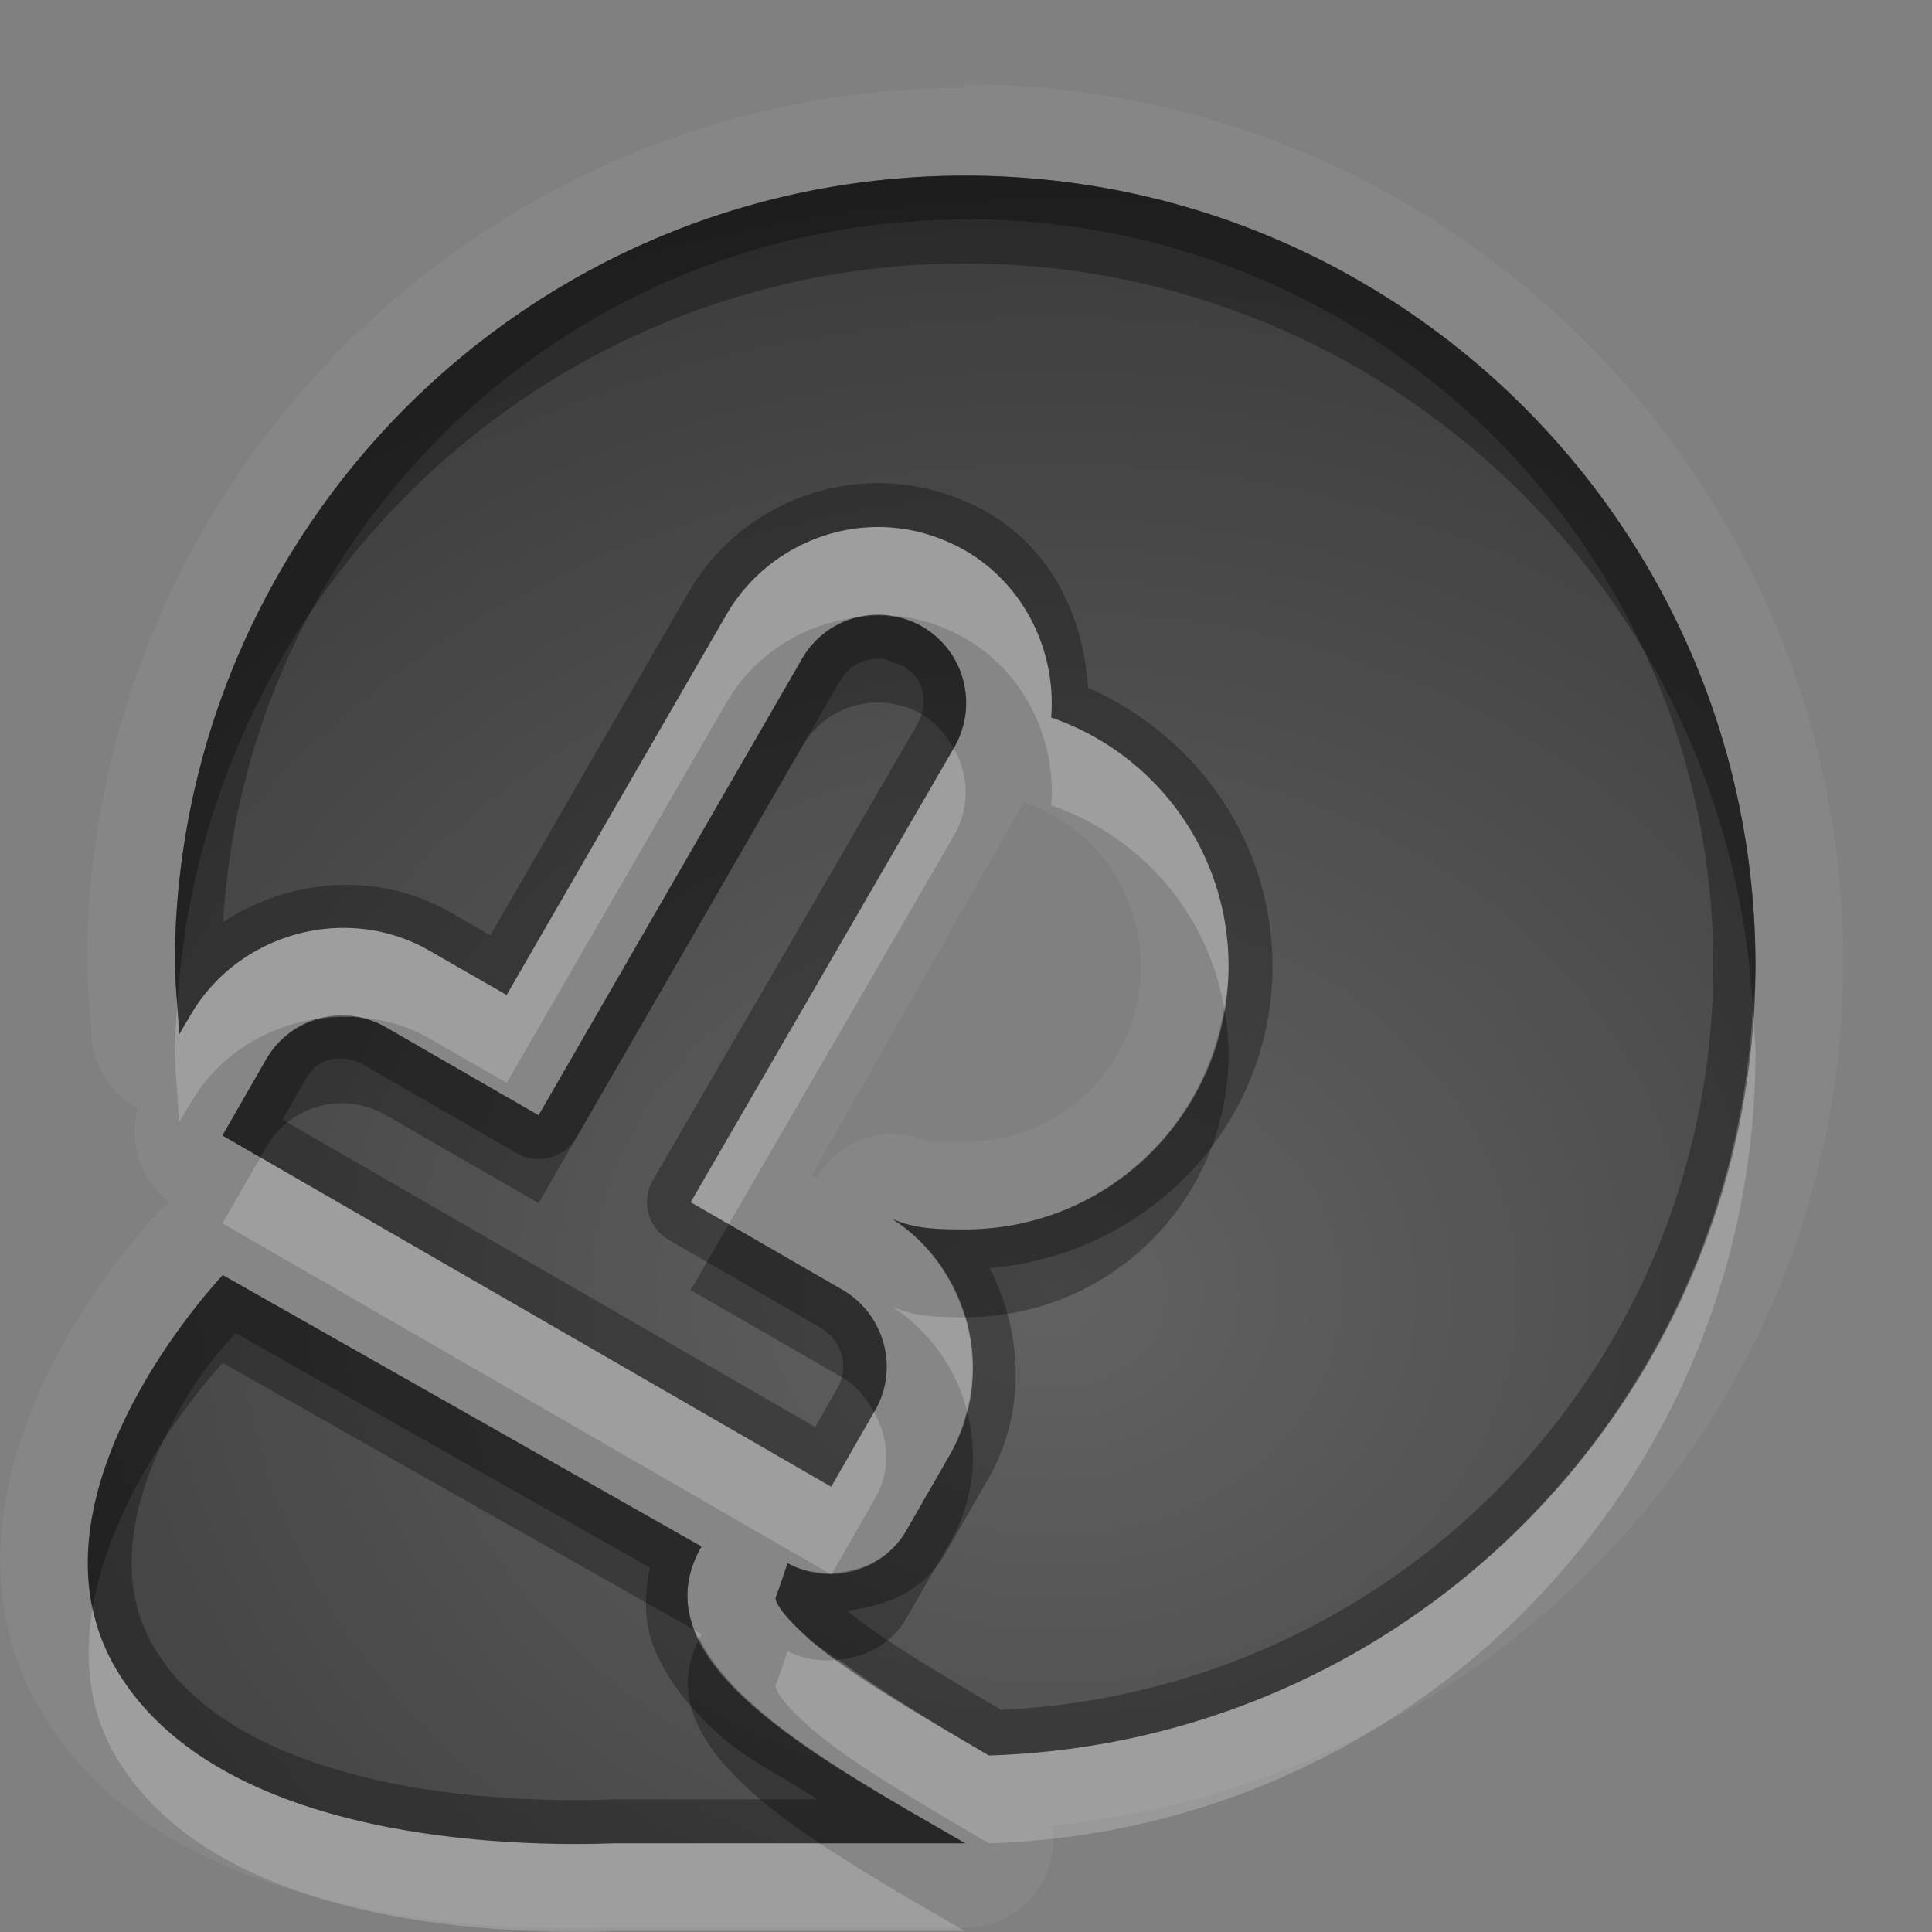 <?xml version="1.0" encoding="UTF-8"?>
<svg id="svg36" width="22" height="22" version="1.1" xmlns="http://www.w3.org/2000/svg" xmlns:cc="http://creativecommons.org/ns#" xmlns:dc="http://purl.org/dc/elements/1.1/" xmlns:rdf="http://www.w3.org/1999/02/22-rdf-syntax-ns#">
 <rect width="100%" height="100%" fill="#808080" stroke="none"/>
 <defs id="defs7">
  <radialGradient id="gr0" cx="12" cy="13" r="16" gradientTransform="matrix(1 0 0 .838 0 3.838)" gradientUnits="userSpaceOnUse">
   <stop id="stop2" stop-opacity=".235" offset="0"/>
   <stop id="stop4" stop-opacity=".549" offset="1"/>
  </radialGradient>
 </defs>
 <path id="path9" d="m10.99 0.961v0.039c-5.51 0-10 4.489-10 10 0.012 0.3 0.043 0.6 0.051 0.78a1 1 0 0 0 0.529 0.84 1 1 0 0 0 0.36 1.07 1 1 0 0 0-0.118 0.1s-0.685 0.71-1.208 1.73c-0.526 1.03-0.972 2.55-0.139 3.96 0.799 1.35 2.232 1.93 3.502 2.21 1.27 0.29 2.461 0.28 3.062 0.26h3.961a1 1 0 0 0 0.99-1.16c5.04-0.52 9-4.68 9.01-9.83 0-5.51-4.49-9.999-10-9.999zm0 1.039c4.97 0 9 4.029 9 9-0.01 4.86-3.87 8.84-8.73 8.99-0.8-0.47-1.593-0.93-2.037-1.32-0.245-0.22-0.373-0.37-0.393-0.47 4e-3 -0.01 0.099-0.27 0.139-0.4 0.477 0.26 1.081 0.1 1.351-0.37l0.5-0.87c0.53-0.92 0.22-2.12-0.66-2.68 0.27 0.12 0.55 0.12 0.83 0.12 1.66 0 3-1.34 3-3 0-1.277-0.81-2.412-2.02-2.83 0.06-0.748-0.3-1.508-0.98-1.902-0.24-0.136-0.5-0.222-0.75-0.252-0.771-0.097-1.562 0.28-1.969 0.986l-2.501 4.328-0.872-0.5c-0.946-0.55-2.183-0.21-2.728 0.73l-0.131 0.22c-0.01-0.23-0.039-0.53-0.049-0.78 0-4.971 4.03-9 9-9zm-0.87 5.008c0.13 0.016 0.26 0.057 0.38 0.127 0.48 0.277 0.64 0.887 0.37 1.367l-3.005 5.188 1.733 1c0.472 0.28 0.642 0.89 0.367 1.37l-0.5 0.87-6.932-4 0.5-0.87c0.277-0.48 0.885-0.64 1.365-0.36l1.735 1 3-5.198c0.207-0.36 0.599-0.544 0.987-0.494zm1.54 2.123c0.8 0.287 1.33 1.019 1.33 1.869 0 1.12-0.88 2-2 2h-0.42a1 1 0 0 0-1.265 0.4h-0.071l2.426-4.269zm-9.123 5.389 5.451 3.09c-0.75 1.3 1.269 2.38 3.002 3.38h-3.996c-1.105 0.04-4.496 0-5.67-1.98-1.174-1.98 1.213-4.49 1.213-4.49z" fill="#fff" opacity=".05"/>
 <path id="base" d="m2.04 11.78 0.127-0.22c0.545-0.94 1.785-1.28 2.731-0.73l0.869 0.5 2.502-4.328c0.407-0.706 1.199-1.083 1.971-0.986 0.25 0.03 0.51 0.116 0.75 0.252 0.68 0.394 1.04 1.154 0.98 1.902 1.21 0.418 2.02 1.553 2.02 2.83 0 1.66-1.34 3-3 3-0.28 0-0.56 0-0.83-0.12 0.88 0.56 1.19 1.76 0.66 2.68l-0.5 0.87c-0.27 0.47-0.877 0.63-1.354 0.37-0.04 0.13-0.131 0.39-0.135 0.4 0.02 0.1 0.144 0.25 0.389 0.47 0.444 0.39 1.24 0.85 2.04 1.32 4.86-0.15 8.72-4.13 8.73-8.99 0-4.971-4.03-9-9-9s-9 4.029-9 9c0.01 0.25 0.04 0.55 0.05 0.78zm8.08-4.772c-0.386-0.05-0.78 0.134-0.987 0.494l-3 5.198-1.735-1c-0.48-0.28-1.088-0.12-1.365 0.36l-0.5 0.87 6.932 4 0.5-0.87c0.277-0.48 0.107-1.09-0.367-1.37l-1.733-1 3.007-5.188c0.27-0.48 0.11-1.09-0.37-1.367-0.12-0.07-0.25-0.111-0.38-0.127zm-7.583 7.512s-2.387 2.51-1.213 4.49 4.565 2.02 5.67 1.98h4c-1.737-1-3.756-2.08-3.006-3.38z" fill="url(#gr0)"/>
 <path id="path17" d="m10.99 2c-4.97 0-9 4.029-9 9 0.01 0.25 0.039 0.55 0.049 0.78l0.131-0.22c0.545-0.94 1.782-1.28 2.728-0.73l0.872 0.5 2.501-4.328c0.407-0.706 1.198-1.083 1.969-0.986 0.25 0.03 0.51 0.116 0.75 0.252 0.68 0.394 1.04 1.154 0.98 1.902 1.21 0.418 2.02 1.553 2.02 2.83 0 1.66-1.34 3-3 3-0.28 0-0.56 0-0.83-0.12 0.88 0.56 1.19 1.76 0.66 2.68l-0.5 0.87c-0.27 0.47-0.874 0.63-1.351 0.37-0.04 0.13-0.135 0.39-0.139 0.4 0.02 0.1 0.148 0.25 0.393 0.47 0.444 0.39 1.237 0.85 2.037 1.32 4.86-0.15 8.72-4.13 8.73-8.99 0-4.971-4.03-9-9-9zm0.02 0.496c4.7 0 8.5 3.799 8.5 8.504-0.01 4.55-3.58 8.26-8.11 8.47-0.71-0.42-1.4-0.83-1.755-1.13 0.455-0.05 0.885-0.23 1.125-0.66l0.5-0.87c0.42-0.76 0.37-1.64 0-2.37 1.79-0.15 3.22-1.61 3.22-3.44 0-1.391-0.84-2.611-2.1-3.168-0.05-0.8-0.41-1.573-1.15-2-0.3-0.168-0.62-0.272-0.94-0.312-0.971-0.121-1.956 0.351-2.464 1.232l-2.252 3.898-0.436-0.25c-0.838-0.489-1.842-0.4-2.607 0.1 0.264-4.463 3.921-8 8.449-8l0.02-4e-3zm-0.89 4.512c-0.388-0.05-0.78 0.134-0.987 0.494l-3 5.198-1.735-1c-0.48-0.28-1.088-0.12-1.365 0.36l-0.5 0.87 6.932 4 0.5-0.87c0.275-0.48 0.105-1.09-0.367-1.37l-1.733-1 3.005-5.188c0.27-0.48 0.11-1.09-0.37-1.367-0.12-0.07-0.25-0.111-0.38-0.127zm-0.06 0.496 0.01 4e-3c0.06 0.01 0.08 0.03 0.18 0.06 0.29 0.143 0.33 0.441 0.19 0.69l-3.006 5.182a0.5 0.5 0 0 0 0.183 0.68l1.729 1c0.247 0.15 0.328 0.45 0.187 0.69l-0.25 0.44-6.066-3.5 0.252-0.44c0.143-0.28 0.43-0.32 0.679-0.18l1.735 1a0.5 0.5 0 0 0 0.683-0.18l3-5.198c0.107-0.188 0.305-0.268 0.494-0.248zm-7.523 7.016s-2.387 2.51-1.213 4.49c1.174 1.98 4.565 2.02 5.67 1.98h3.996c-1.733-1-3.752-2.08-3.002-3.38l-5.451-3.09zm0.145 0.66 4.718 2.67c-0.06 0.3-0.068 0.6 0.032 0.87 0.155 0.42 0.449 0.76 0.798 1.07 0.299 0.26 0.714 0.46 1.082 0.7h-2.316a0.5 0.5 0 0 0-0.019 0c-0.528 0.02-1.62 0.02-2.684-0.22s-2.059-0.7-2.539-1.51c-0.464-0.79-0.231-1.71 0.182-2.51 0.319-0.62 0.58-0.88 0.746-1.07z" opacity=".3"/>
 <path id="path24" d="m10.24 6.016c-0.771-0.097-1.562 0.28-1.969 0.986l-2.501 4.328-0.872-0.5c-0.946-0.55-2.183-0.21-2.728 0.73l-0.131 0.22c-4e-3 -0.1-0.013-0.22-0.021-0.33-0.012 0.18-0.028 0.36-0.028 0.55 0.01 0.25 0.039 0.55 0.049 0.78l0.131-0.22c0.372-0.64 1.065-0.99 1.769-0.98 0.035 0 0.069-0.01 0.104 0 0.294 0.02 0.586 0.09 0.855 0.25l0.872 0.5 2.501-4.328c0.329-0.569 0.907-0.911 1.522-0.977 0.107-0.022 0.217-0.031 0.327-0.017 0.01 1e-3 0.02 8e-3 0.03 0.01 0.03 2e-3 0.06-6e-3 0.09-2e-3 0.25 0.03 0.51 0.116 0.75 0.252 0.68 0.394 1.04 1.154 0.98 1.902 1.04 0.36 1.79 1.25 1.97 2.31 0.03-0.16 0.05-0.31 0.05-0.48 0-1.277-0.81-2.412-2.02-2.83 0.06-0.748-0.3-1.508-0.98-1.902-0.24-0.136-0.5-0.222-0.75-0.252zm0.62 2.504-2.995 5.17 0.434 0.25 2.571-4.438c0.18-0.318 0.16-0.685-0.01-0.982zm9.1 2.97c-0.26 4.64-4.01 8.36-8.7 8.5-0.65-0.38-1.25-0.75-1.711-1.09-0.196 0.02-0.396 0-0.58-0.1-0.04 0.13-0.135 0.39-0.139 0.4 0.02 0.1 0.148 0.25 0.393 0.47 0.444 0.39 1.237 0.85 2.037 1.32 4.86-0.15 8.72-4.13 8.73-8.99 0-0.17-0.02-0.34-0.03-0.51zm-16.995 1.69-0.432 0.75 6.899 3.98h0.047l0.486-0.85c0.185-0.32 0.155-0.68-0.012-0.98l-0.488 0.85-6.5-3.75zm7.195 1.7c0.43 0.28 0.73 0.71 0.85 1.18 0.09-0.35 0.08-0.72-0.02-1.06-0.28 0-0.56 0-0.83-0.12zm-9.105 3.43c-0.095 0.56-0.056 1.15 0.269 1.7 1.174 1.98 4.565 2.02 5.67 1.98h3.996c-0.56-0.32-1.142-0.66-1.658-1h-2.338c-1.105 0.04-4.496 0-5.67-1.98-0.135-0.23-0.22-0.46-0.269-0.7zm6.851 0.25c0.013 0.04 0.04 0.07 0.057 0.1 9e-3 -0.01 0.015-0.03 0.025-0.05l-0.082-0.05z" fill="#fff" opacity=".2"/>
 <path id="path31" d="m10.99 2c-4.97 0-9 4.029-9 9 6e-3 0.14 0.016 0.29 0.028 0.45 0.286-4.714 4.188-8.45 8.972-8.45 4.8 0 8.71 3.76 8.97 8.49 0.01-0.16 0.03-0.32 0.03-0.49 0-4.971-4.03-9-9-9zm-0.84 5.018c-0.12-0.01-0.239-5e-3 -0.357 7e-3 -0.268 0.057-0.512 0.22-0.66 0.477l-3 5.198-1.735-1c-0.113-0.07-0.234-0.1-0.355-0.12h-0.105c-0.359-0.02-0.712 0.15-0.905 0.48l-0.5 0.87 0.432 0.25 0.068-0.12c0.277-0.48 0.885-0.64 1.365-0.36l1.735 1 3-5.198c0.207-0.36 0.6-0.544 0.987-0.494 0.13 0.016 0.26 0.057 0.38 0.127 0.16 0.094 0.27 0.232 0.36 0.385l0.01-0.018c0.27-0.48 0.11-1.09-0.37-1.367-0.11-0.065-0.23-0.099-0.35-0.117zm3.79 4.462c-0.23 1.43-1.46 2.52-2.95 2.52-0.28 0-0.56 0-0.83-0.12 0.41 0.26 0.69 0.67 0.83 1.12 1.66 0 3-1.34 3-3 0-0.18-0.02-0.35-0.05-0.52zm-5.641 2.46-0.434 0.75 1.733 1c0.16 0.09 0.27 0.24 0.355 0.39l0.012-0.02c0.275-0.48 0.105-1.09-0.367-1.37l-1.299-0.75zm-5.762 0.58s-1.865 1.96-1.482 3.79c0.248-1.48 1.482-2.79 1.482-2.79l5.369 3.04c-0.117-0.3-0.109-0.62 0.082-0.95l-5.451-3.09zm8.473 1.54c-0.04 0.17-0.1 0.34-0.19 0.5l-0.5 0.87c-0.18 0.31-0.504 0.47-0.841 0.48l-0.014 0.02-0.033-0.02c-0.159 0-0.318-0.03-0.465-0.11-0.04 0.13-0.133 0.39-0.137 0.4 0.02 0.1 0.146 0.25 0.391 0.47 0.081 0.07 0.223 0.16 0.326 0.23 0.312-0.03 0.603-0.18 0.773-0.47l0.5-0.87c0.27-0.47 0.32-1 0.19-1.5zm-3.047 2.6c-0.446 0.86 0.309 1.62 1.369 2.33h1.658c-1.242-0.72-2.616-1.48-3.027-2.33z" opacity=".3"/>
</svg>

